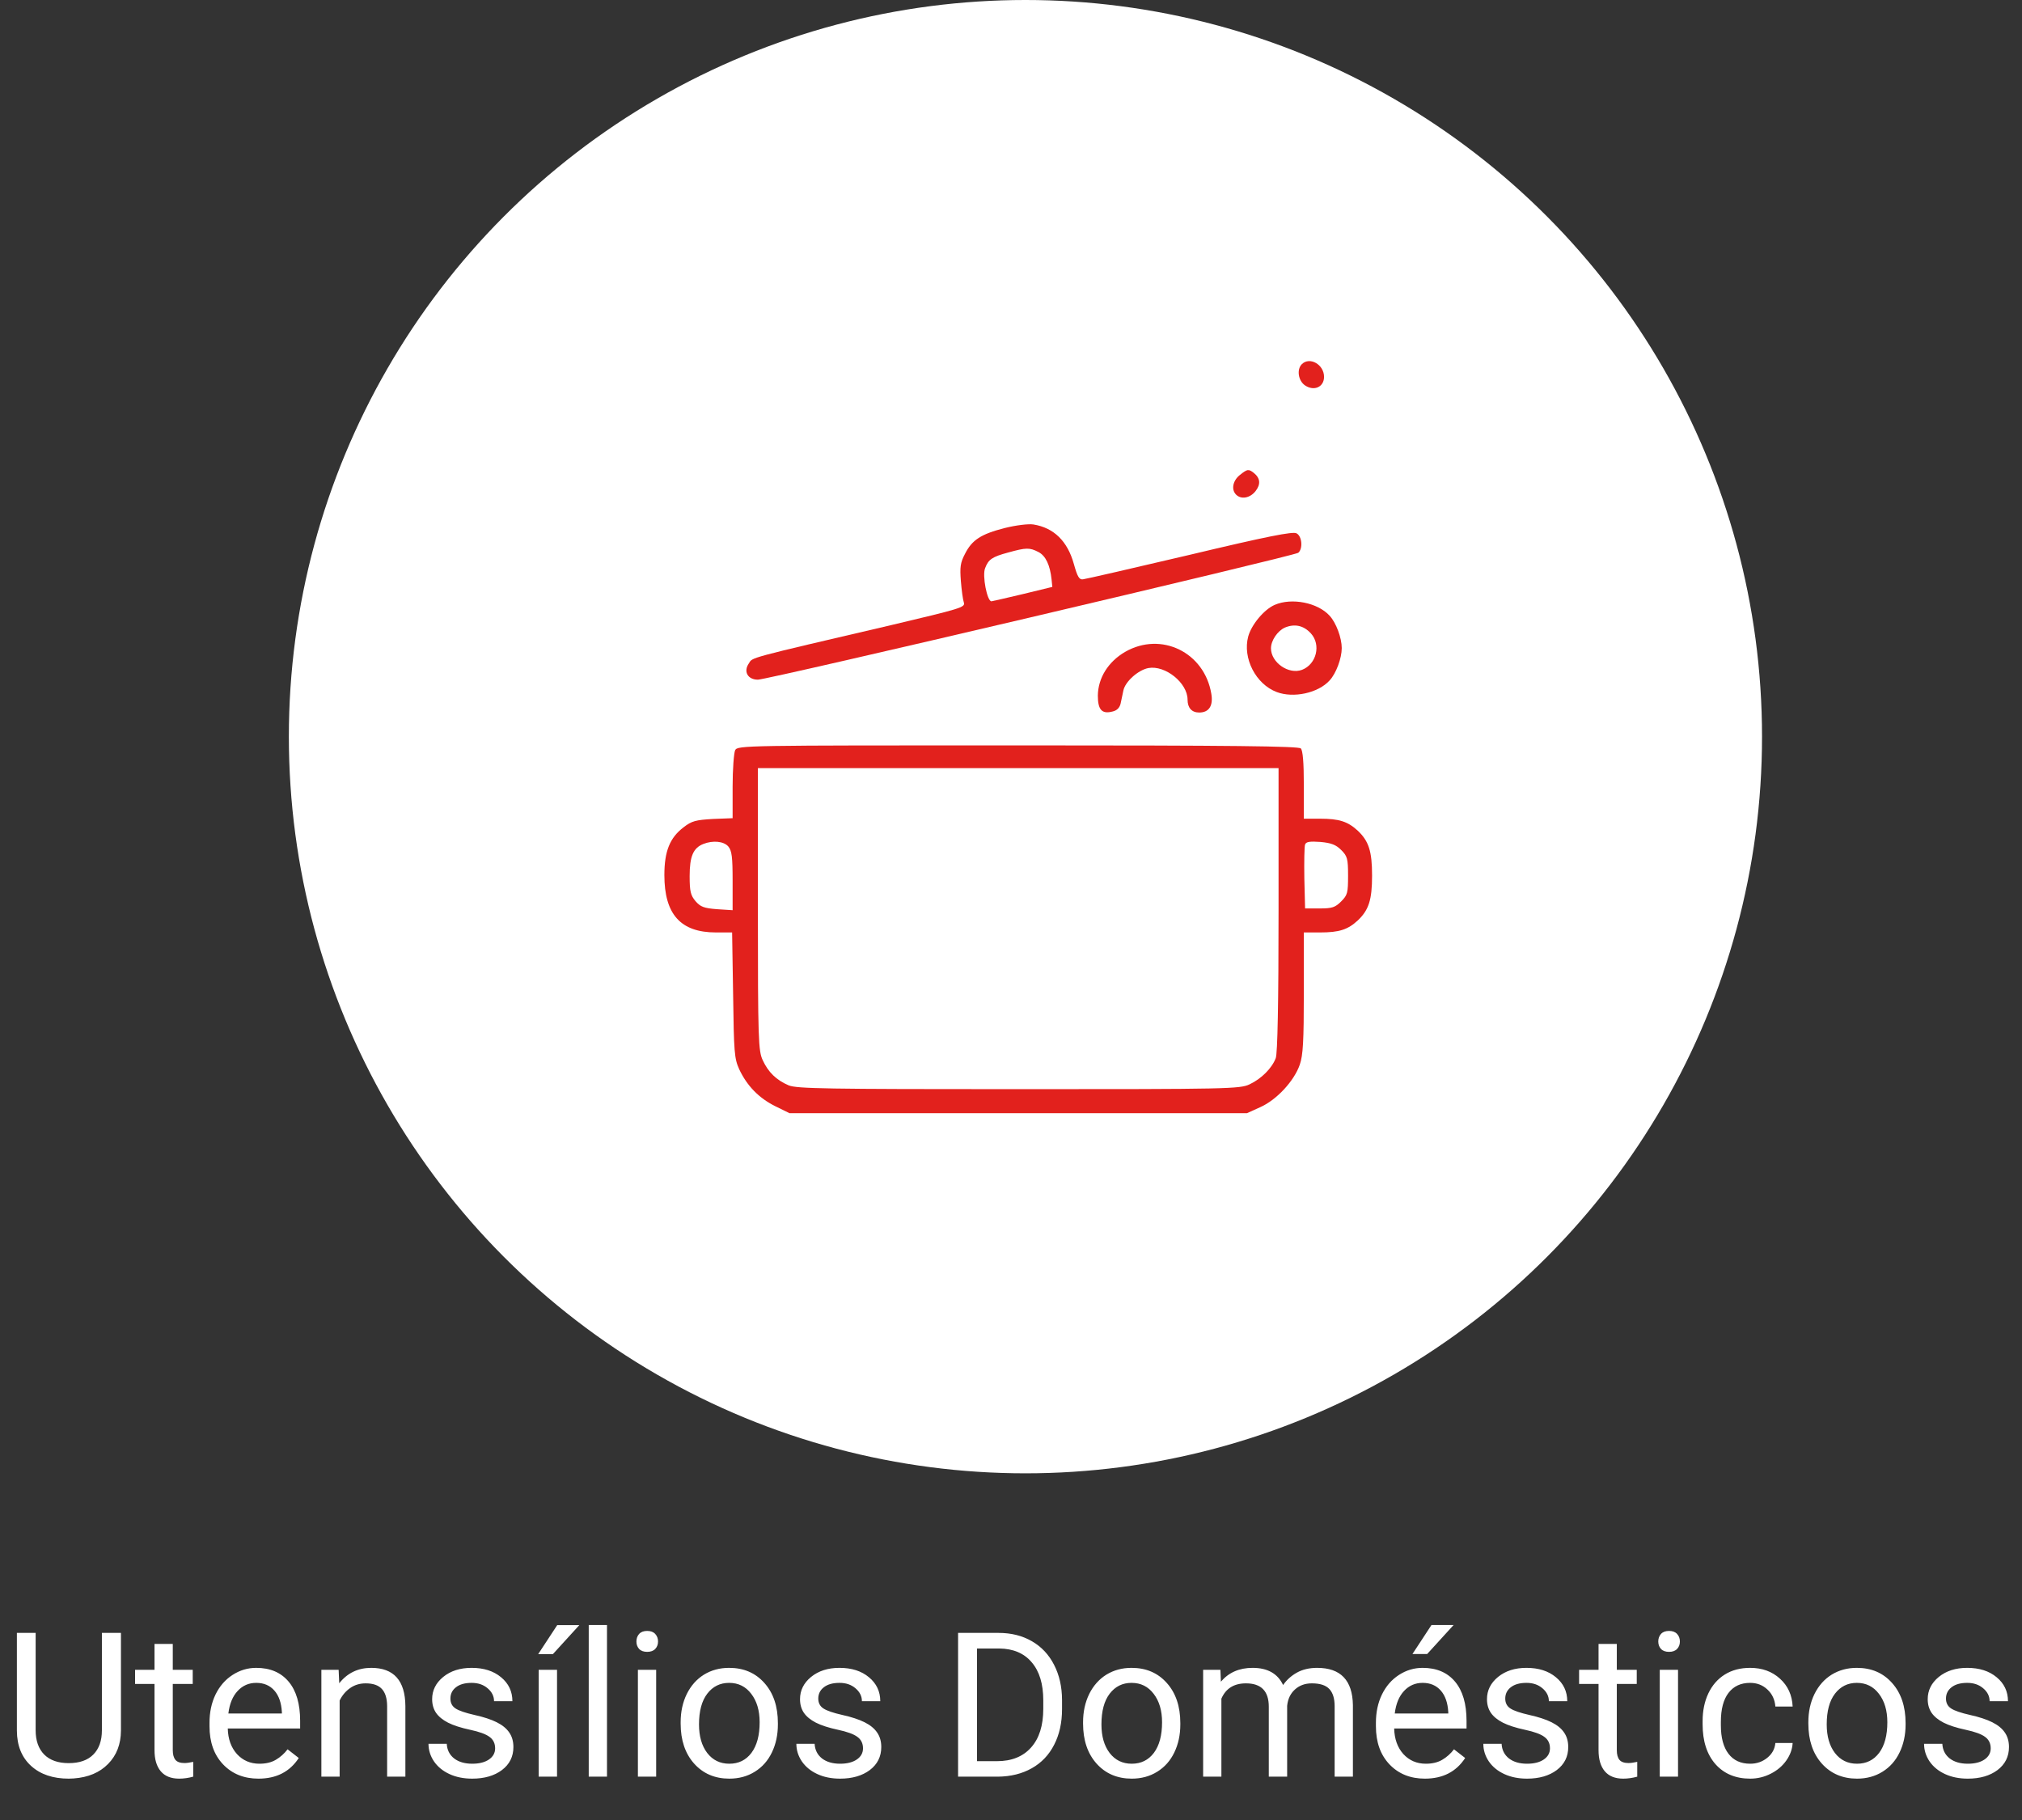 <svg width="140" height="126" viewBox="0 0 140 126" fill="none" xmlns="http://www.w3.org/2000/svg">
<rect x="0" y="0" width="140" height="126" fill="#333333" stroke="none"/>
<circle cx="71" cy="51" r="51" fill="white"/>
<path d="M8.374 113.047V119.814C8.369 120.753 8.073 121.521 7.485 122.118C6.902 122.715 6.109 123.05 5.106 123.123L4.758 123.137C3.669 123.137 2.8 122.843 2.153 122.255C1.506 121.667 1.178 120.858 1.169 119.828V113.047H2.468V119.787C2.468 120.507 2.666 121.068 3.062 121.469C3.459 121.865 4.024 122.063 4.758 122.063C5.501 122.063 6.068 121.865 6.46 121.469C6.856 121.072 7.055 120.514 7.055 119.794V113.047H8.374ZM11.963 113.812V115.604H13.344V116.581H11.963V121.168C11.963 121.464 12.024 121.688 12.148 121.838C12.271 121.984 12.48 122.057 12.776 122.057C12.922 122.057 13.123 122.029 13.378 121.975V123C13.045 123.091 12.722 123.137 12.407 123.137C11.842 123.137 11.416 122.966 11.129 122.624C10.842 122.282 10.698 121.797 10.698 121.168V116.581H9.352V115.604H10.698V113.812H11.963ZM17.896 123.137C16.894 123.137 16.078 122.809 15.449 122.152C14.82 121.492 14.506 120.61 14.506 119.507V119.274C14.506 118.541 14.645 117.887 14.923 117.312C15.205 116.734 15.597 116.283 16.099 115.959C16.605 115.631 17.151 115.467 17.739 115.467C18.701 115.467 19.448 115.784 19.981 116.417C20.515 117.05 20.781 117.957 20.781 119.138V119.664H15.771C15.789 120.393 16.001 120.983 16.406 121.435C16.816 121.881 17.336 122.104 17.965 122.104C18.412 122.104 18.79 122.013 19.1 121.831C19.41 121.649 19.681 121.407 19.913 121.106L20.686 121.708C20.066 122.66 19.136 123.137 17.896 123.137ZM17.739 116.506C17.229 116.506 16.8 116.693 16.454 117.066C16.108 117.436 15.894 117.955 15.812 118.625H19.517V118.529C19.48 117.887 19.307 117.39 18.997 117.039C18.687 116.684 18.268 116.506 17.739 116.506ZM23.447 115.604L23.488 116.533C24.053 115.822 24.792 115.467 25.703 115.467C27.266 115.467 28.055 116.349 28.068 118.112V123H26.804V118.105C26.799 117.572 26.676 117.178 26.435 116.923C26.198 116.668 25.826 116.54 25.32 116.54C24.91 116.54 24.55 116.649 24.24 116.868C23.93 117.087 23.689 117.374 23.516 117.729V123H22.251V115.604H23.447ZM34.282 121.038C34.282 120.696 34.152 120.432 33.893 120.245C33.637 120.054 33.188 119.89 32.546 119.753C31.908 119.616 31.4 119.452 31.021 119.261C30.648 119.069 30.37 118.841 30.188 118.577C30.01 118.313 29.921 117.998 29.921 117.634C29.921 117.028 30.176 116.515 30.686 116.096C31.201 115.676 31.858 115.467 32.655 115.467C33.494 115.467 34.173 115.683 34.692 116.116C35.217 116.549 35.478 117.103 35.478 117.777H34.207C34.207 117.431 34.059 117.132 33.763 116.882C33.471 116.631 33.102 116.506 32.655 116.506C32.195 116.506 31.835 116.606 31.575 116.807C31.315 117.007 31.186 117.269 31.186 117.593C31.186 117.898 31.306 118.128 31.548 118.283C31.789 118.438 32.225 118.586 32.853 118.728C33.487 118.869 34 119.037 34.392 119.233C34.783 119.429 35.073 119.666 35.26 119.944C35.451 120.218 35.547 120.553 35.547 120.949C35.547 121.61 35.283 122.141 34.754 122.542C34.225 122.938 33.539 123.137 32.696 123.137C32.104 123.137 31.58 123.032 31.124 122.822C30.668 122.613 30.311 122.321 30.051 121.947C29.796 121.569 29.668 121.161 29.668 120.724H30.933C30.955 121.147 31.124 121.485 31.439 121.735C31.758 121.981 32.177 122.104 32.696 122.104C33.175 122.104 33.558 122.009 33.845 121.817C34.136 121.621 34.282 121.362 34.282 121.038ZM38.568 123H37.297V115.604H38.568V123ZM38.582 112.507H40.113L38.281 114.517H37.263L38.582 112.507ZM42.027 123H40.763V112.5H42.027V123ZM45.432 123H44.167V115.604H45.432V123ZM44.065 113.642C44.065 113.437 44.126 113.263 44.249 113.122C44.377 112.981 44.563 112.91 44.81 112.91C45.056 112.91 45.242 112.981 45.37 113.122C45.498 113.263 45.562 113.437 45.562 113.642C45.562 113.847 45.498 114.018 45.37 114.154C45.242 114.291 45.056 114.359 44.81 114.359C44.563 114.359 44.377 114.291 44.249 114.154C44.126 114.018 44.065 113.847 44.065 113.642ZM47.127 119.233C47.127 118.509 47.268 117.857 47.551 117.278C47.838 116.7 48.234 116.253 48.74 115.938C49.251 115.624 49.832 115.467 50.483 115.467C51.491 115.467 52.304 115.815 52.924 116.513C53.548 117.21 53.86 118.137 53.86 119.295V119.384C53.86 120.104 53.721 120.751 53.443 121.325C53.17 121.895 52.776 122.339 52.261 122.658C51.75 122.977 51.162 123.137 50.497 123.137C49.495 123.137 48.681 122.788 48.057 122.091C47.437 121.394 47.127 120.471 47.127 119.322V119.233ZM48.398 119.384C48.398 120.204 48.588 120.863 48.966 121.359C49.349 121.856 49.859 122.104 50.497 122.104C51.14 122.104 51.65 121.854 52.028 121.353C52.407 120.847 52.596 120.14 52.596 119.233C52.596 118.422 52.402 117.766 52.015 117.265C51.632 116.759 51.121 116.506 50.483 116.506C49.859 116.506 49.355 116.754 48.973 117.251C48.59 117.748 48.398 118.459 48.398 119.384ZM59.753 121.038C59.753 120.696 59.623 120.432 59.363 120.245C59.108 120.054 58.659 119.89 58.017 119.753C57.379 119.616 56.87 119.452 56.492 119.261C56.118 119.069 55.84 118.841 55.658 118.577C55.48 118.313 55.392 117.998 55.392 117.634C55.392 117.028 55.647 116.515 56.157 116.096C56.672 115.676 57.328 115.467 58.126 115.467C58.965 115.467 59.644 115.683 60.163 116.116C60.687 116.549 60.949 117.103 60.949 117.777H59.678C59.678 117.431 59.53 117.132 59.233 116.882C58.942 116.631 58.573 116.506 58.126 116.506C57.666 116.506 57.306 116.606 57.046 116.807C56.786 117.007 56.656 117.269 56.656 117.593C56.656 117.898 56.777 118.128 57.019 118.283C57.26 118.438 57.695 118.586 58.324 118.728C58.958 118.869 59.47 119.037 59.862 119.233C60.254 119.429 60.544 119.666 60.73 119.944C60.922 120.218 61.018 120.553 61.018 120.949C61.018 121.61 60.753 122.141 60.225 122.542C59.696 122.938 59.01 123.137 58.167 123.137C57.575 123.137 57.05 123.032 56.595 122.822C56.139 122.613 55.781 122.321 55.522 121.947C55.266 121.569 55.139 121.161 55.139 120.724H56.403C56.426 121.147 56.595 121.485 56.909 121.735C57.228 121.981 57.648 122.104 58.167 122.104C58.645 122.104 59.028 122.009 59.315 121.817C59.607 121.621 59.753 121.362 59.753 121.038ZM66.336 123V113.047H69.145C70.011 113.047 70.777 113.238 71.442 113.621C72.108 114.004 72.62 114.549 72.981 115.255C73.345 115.961 73.53 116.772 73.534 117.688V118.324C73.534 119.263 73.352 120.086 72.987 120.792C72.627 121.498 72.11 122.041 71.436 122.419C70.766 122.797 69.984 122.991 69.091 123H66.336ZM67.648 114.127V121.927H69.029C70.041 121.927 70.827 121.612 71.388 120.983C71.953 120.354 72.235 119.459 72.235 118.297V117.716C72.235 116.586 71.969 115.708 71.436 115.084C70.907 114.455 70.155 114.136 69.18 114.127H67.648ZM74.99 119.233C74.99 118.509 75.132 117.857 75.414 117.278C75.701 116.7 76.098 116.253 76.603 115.938C77.114 115.624 77.695 115.467 78.347 115.467C79.354 115.467 80.167 115.815 80.787 116.513C81.412 117.21 81.724 118.137 81.724 119.295V119.384C81.724 120.104 81.585 120.751 81.307 121.325C81.033 121.895 80.639 122.339 80.124 122.658C79.614 122.977 79.026 123.137 78.36 123.137C77.358 123.137 76.544 122.788 75.92 122.091C75.3 121.394 74.99 120.471 74.99 119.322V119.233ZM76.262 119.384C76.262 120.204 76.451 120.863 76.829 121.359C77.212 121.856 77.722 122.104 78.36 122.104C79.003 122.104 79.513 121.854 79.892 121.353C80.27 120.847 80.459 120.14 80.459 119.233C80.459 118.422 80.265 117.766 79.878 117.265C79.495 116.759 78.985 116.506 78.347 116.506C77.722 116.506 77.219 116.754 76.836 117.251C76.453 117.748 76.262 118.459 76.262 119.384ZM84.499 115.604L84.533 116.424C85.076 115.786 85.807 115.467 86.728 115.467C87.762 115.467 88.466 115.863 88.84 116.656C89.086 116.301 89.405 116.014 89.797 115.795C90.193 115.576 90.66 115.467 91.198 115.467C92.821 115.467 93.645 116.326 93.673 118.044V123H92.408V118.119C92.408 117.59 92.287 117.196 92.046 116.937C91.804 116.672 91.399 116.54 90.829 116.54C90.36 116.54 89.97 116.681 89.66 116.964C89.35 117.242 89.17 117.618 89.12 118.092V123H87.849V118.153C87.849 117.078 87.322 116.54 86.269 116.54C85.44 116.54 84.873 116.893 84.567 117.6V123H83.303V115.604H84.499ZM98.656 123.137C97.654 123.137 96.838 122.809 96.209 122.152C95.58 121.492 95.266 120.61 95.266 119.507V119.274C95.266 118.541 95.405 117.887 95.683 117.312C95.965 116.734 96.357 116.283 96.858 115.959C97.364 115.631 97.911 115.467 98.499 115.467C99.461 115.467 100.208 115.784 100.741 116.417C101.274 117.05 101.541 117.957 101.541 119.138V119.664H96.53C96.549 120.393 96.76 120.983 97.166 121.435C97.576 121.881 98.096 122.104 98.725 122.104C99.171 122.104 99.549 122.013 99.859 121.831C100.169 121.649 100.44 121.407 100.673 121.106L101.445 121.708C100.826 122.66 99.896 123.137 98.656 123.137ZM98.499 116.506C97.989 116.506 97.56 116.693 97.214 117.066C96.868 117.436 96.653 117.955 96.571 118.625H100.276V118.529C100.24 117.887 100.067 117.39 99.757 117.039C99.447 116.684 99.028 116.506 98.499 116.506ZM99.114 112.5H100.646L98.814 114.51H97.795L99.114 112.5ZM107.317 121.038C107.317 120.696 107.188 120.432 106.928 120.245C106.673 120.054 106.224 119.89 105.581 119.753C104.943 119.616 104.435 119.452 104.057 119.261C103.683 119.069 103.405 118.841 103.223 118.577C103.045 118.313 102.956 117.998 102.956 117.634C102.956 117.028 103.211 116.515 103.722 116.096C104.237 115.676 104.893 115.467 105.69 115.467C106.529 115.467 107.208 115.683 107.728 116.116C108.252 116.549 108.514 117.103 108.514 117.777H107.242C107.242 117.431 107.094 117.132 106.798 116.882C106.506 116.631 106.137 116.506 105.69 116.506C105.23 116.506 104.87 116.606 104.61 116.807C104.351 117.007 104.221 117.269 104.221 117.593C104.221 117.898 104.341 118.128 104.583 118.283C104.825 118.438 105.26 118.586 105.889 118.728C106.522 118.869 107.035 119.037 107.427 119.233C107.819 119.429 108.108 119.666 108.295 119.944C108.486 120.218 108.582 120.553 108.582 120.949C108.582 121.61 108.318 122.141 107.789 122.542C107.26 122.938 106.575 123.137 105.731 123.137C105.139 123.137 104.615 123.032 104.159 122.822C103.703 122.613 103.346 122.321 103.086 121.947C102.831 121.569 102.703 121.161 102.703 120.724H103.968C103.991 121.147 104.159 121.485 104.474 121.735C104.793 121.981 105.212 122.104 105.731 122.104C106.21 122.104 106.593 122.009 106.88 121.817C107.172 121.621 107.317 121.362 107.317 121.038ZM111.945 113.812V115.604H113.326V116.581H111.945V121.168C111.945 121.464 112.007 121.688 112.13 121.838C112.253 121.984 112.463 122.057 112.759 122.057C112.905 122.057 113.105 122.029 113.36 121.975V123C113.028 123.091 112.704 123.137 112.39 123.137C111.825 123.137 111.398 122.966 111.111 122.624C110.824 122.282 110.681 121.797 110.681 121.168V116.581H109.334V115.604H110.681V113.812H111.945ZM116.184 123H114.919V115.604H116.184V123ZM114.816 113.642C114.816 113.437 114.878 113.263 115.001 113.122C115.129 112.981 115.315 112.91 115.562 112.91C115.808 112.91 115.994 112.981 116.122 113.122C116.25 113.263 116.313 113.437 116.313 113.642C116.313 113.847 116.25 114.018 116.122 114.154C115.994 114.291 115.808 114.359 115.562 114.359C115.315 114.359 115.129 114.291 115.001 114.154C114.878 114.018 114.816 113.847 114.816 113.642ZM121.181 122.104C121.632 122.104 122.026 121.968 122.363 121.694C122.701 121.421 122.887 121.079 122.924 120.669H124.12C124.097 121.093 123.951 121.496 123.683 121.879C123.414 122.262 123.054 122.567 122.603 122.795C122.156 123.023 121.682 123.137 121.181 123.137C120.174 123.137 119.371 122.802 118.774 122.132C118.182 121.457 117.886 120.537 117.886 119.37V119.158C117.886 118.438 118.018 117.798 118.282 117.237C118.547 116.677 118.925 116.242 119.417 115.932C119.914 115.622 120.499 115.467 121.174 115.467C122.003 115.467 122.691 115.715 123.238 116.212C123.79 116.709 124.084 117.354 124.12 118.146H122.924C122.887 117.668 122.705 117.276 122.377 116.971C122.053 116.661 121.652 116.506 121.174 116.506C120.531 116.506 120.032 116.738 119.677 117.203C119.326 117.663 119.15 118.331 119.15 119.206V119.445C119.15 120.298 119.326 120.954 119.677 121.414C120.028 121.874 120.529 122.104 121.181 122.104ZM125.207 119.233C125.207 118.509 125.348 117.857 125.631 117.278C125.918 116.7 126.314 116.253 126.82 115.938C127.331 115.624 127.912 115.467 128.563 115.467C129.571 115.467 130.384 115.815 131.004 116.513C131.628 117.21 131.94 118.137 131.94 119.295V119.384C131.94 120.104 131.801 120.751 131.523 121.325C131.25 121.895 130.856 122.339 130.341 122.658C129.83 122.977 129.243 123.137 128.577 123.137C127.575 123.137 126.761 122.788 126.137 122.091C125.517 121.394 125.207 120.471 125.207 119.322V119.233ZM126.479 119.384C126.479 120.204 126.668 120.863 127.046 121.359C127.429 121.856 127.939 122.104 128.577 122.104C129.22 122.104 129.73 121.854 130.108 121.353C130.487 120.847 130.676 120.14 130.676 119.233C130.676 118.422 130.482 117.766 130.095 117.265C129.712 116.759 129.201 116.506 128.563 116.506C127.939 116.506 127.436 116.754 127.053 117.251C126.67 117.748 126.479 118.459 126.479 119.384ZM137.833 121.038C137.833 120.696 137.703 120.432 137.443 120.245C137.188 120.054 136.739 119.89 136.097 119.753C135.459 119.616 134.951 119.452 134.572 119.261C134.199 119.069 133.921 118.841 133.738 118.577C133.561 118.313 133.472 117.998 133.472 117.634C133.472 117.028 133.727 116.515 134.237 116.096C134.752 115.676 135.409 115.467 136.206 115.467C137.045 115.467 137.724 115.683 138.243 116.116C138.767 116.549 139.029 117.103 139.029 117.777H137.758C137.758 117.431 137.61 117.132 137.313 116.882C137.022 116.631 136.653 116.506 136.206 116.506C135.746 116.506 135.386 116.606 135.126 116.807C134.866 117.007 134.736 117.269 134.736 117.593C134.736 117.898 134.857 118.128 135.099 118.283C135.34 118.438 135.775 118.586 136.404 118.728C137.038 118.869 137.55 119.037 137.942 119.233C138.334 119.429 138.624 119.666 138.811 119.944C139.002 120.218 139.098 120.553 139.098 120.949C139.098 121.61 138.833 122.141 138.305 122.542C137.776 122.938 137.09 123.137 136.247 123.137C135.655 123.137 135.131 123.032 134.675 122.822C134.219 122.613 133.861 122.321 133.602 121.947C133.346 121.569 133.219 121.161 133.219 120.724H134.483C134.506 121.147 134.675 121.485 134.989 121.735C135.308 121.981 135.728 122.104 136.247 122.104C136.726 122.104 137.108 122.009 137.396 121.817C137.687 121.621 137.833 121.362 137.833 121.038Z" fill="white"/>
<path d="M90.135 25.214C89.767 25.582 89.89 26.369 90.362 26.684C90.992 27.104 91.675 26.789 91.675 26.089C91.675 25.232 90.677 24.672 90.135 25.214Z" fill="#E2211D"/>
<path d="M85.83 32.897C85.358 33.282 85.235 33.894 85.585 34.244C85.935 34.594 86.547 34.489 86.933 33.999C87.3 33.527 87.265 33.107 86.81 32.739C86.442 32.459 86.373 32.459 85.83 32.897Z" fill="#E2211D"/>
<path d="M69.573 36.554C67.927 36.974 67.297 37.377 66.808 38.357C66.493 38.952 66.457 39.267 66.528 40.212C66.58 40.859 66.668 41.524 66.737 41.717C66.843 42.049 66.51 42.137 61.715 43.274C51.583 45.637 52.125 45.497 51.845 45.934C51.46 46.494 51.775 47.054 52.475 47.054C53.157 47.054 89.593 38.497 89.89 38.269C90.222 37.989 90.153 37.114 89.767 36.922C89.522 36.782 87.737 37.132 82.382 38.409C78.498 39.319 75.172 40.089 74.98 40.107C74.718 40.142 74.595 39.914 74.35 39.039C73.912 37.464 72.968 36.537 71.55 36.309C71.2 36.257 70.343 36.362 69.573 36.554ZM71.9 38.217C72.407 38.479 72.705 39.127 72.81 40.124L72.862 40.632L70.85 41.122C69.748 41.384 68.75 41.612 68.645 41.629C68.347 41.629 67.998 39.844 68.207 39.337C68.435 38.724 68.698 38.549 69.8 38.252C71.06 37.902 71.287 37.902 71.9 38.217Z" fill="#E2211D"/>
<path d="M88.262 41.874C87.527 42.189 86.652 43.239 86.425 44.062C86.022 45.567 86.95 47.369 88.402 47.912C89.557 48.349 91.272 47.982 92.06 47.107C92.515 46.617 92.9 45.567 92.9 44.867C92.9 44.167 92.515 43.117 92.06 42.627C91.237 41.717 89.435 41.367 88.262 41.874ZM90.765 43.852C91.482 44.639 91.15 45.987 90.152 46.372C89.225 46.722 88 45.864 88 44.884C88 44.342 88.455 43.677 88.962 43.449C89.627 43.169 90.257 43.292 90.765 43.852Z" fill="#E2211D"/>
<path d="M77.903 45.129C76.73 45.812 76.03 46.932 76.013 48.157C76.013 49.137 76.293 49.452 77.028 49.259C77.343 49.189 77.517 48.997 77.588 48.717C77.64 48.472 77.728 48.069 77.78 47.807C77.903 47.194 78.795 46.389 79.513 46.249C80.685 46.039 82.225 47.282 82.225 48.437C82.225 49.014 82.522 49.329 83.03 49.329C83.713 49.329 84.01 48.857 83.87 48.034C83.397 45.164 80.405 43.694 77.903 45.129Z" fill="#E2211D"/>
<path d="M50.9 51.937C50.812 52.129 50.725 53.267 50.725 54.457V56.644L49.36 56.697C48.17 56.767 47.89 56.837 47.33 57.274C46.385 57.992 46 58.919 46 60.582C46 63.294 47.12 64.554 49.57 64.554H50.69L50.76 68.877C50.812 72.849 50.847 73.287 51.18 74.022C51.722 75.177 52.545 76.017 53.665 76.577L54.663 77.067H70.5H86.338L87.265 76.647C88.403 76.139 89.61 74.827 89.995 73.707C90.222 73.059 90.275 72.079 90.275 68.719V64.554H91.395C92.725 64.554 93.32 64.362 94.02 63.714C94.772 62.997 95 62.297 95 60.617C95 58.937 94.772 58.237 94.02 57.519C93.32 56.872 92.725 56.679 91.395 56.679H90.275V54.352C90.275 52.777 90.205 51.954 90.065 51.814C89.907 51.657 85.323 51.604 70.465 51.604C51.477 51.604 51.075 51.604 50.9 51.937ZM88.525 62.962C88.525 69.454 88.455 72.919 88.332 73.252C88.07 73.952 87.335 74.687 86.513 75.072C85.847 75.387 85.025 75.404 70.535 75.404C57.148 75.404 55.188 75.369 54.61 75.142C53.752 74.774 53.193 74.232 52.807 73.392C52.51 72.744 52.475 72.044 52.475 62.927V53.179H70.5H88.525V62.962ZM50.428 58.604C50.672 58.902 50.725 59.322 50.725 60.984V63.014L49.64 62.944C48.748 62.874 48.502 62.787 48.153 62.384C47.82 61.982 47.75 61.719 47.75 60.652C47.75 59.287 47.995 58.709 48.695 58.429C49.36 58.167 50.112 58.237 50.428 58.604ZM92.865 58.849C93.285 59.269 93.338 59.444 93.338 60.617C93.338 61.807 93.302 61.964 92.865 62.402C92.445 62.822 92.235 62.892 91.377 62.892H90.362L90.31 60.809C90.293 59.654 90.31 58.604 90.362 58.464C90.433 58.272 90.695 58.237 91.43 58.289C92.183 58.359 92.498 58.482 92.865 58.849Z" fill="#E2211D"/>
</svg>
